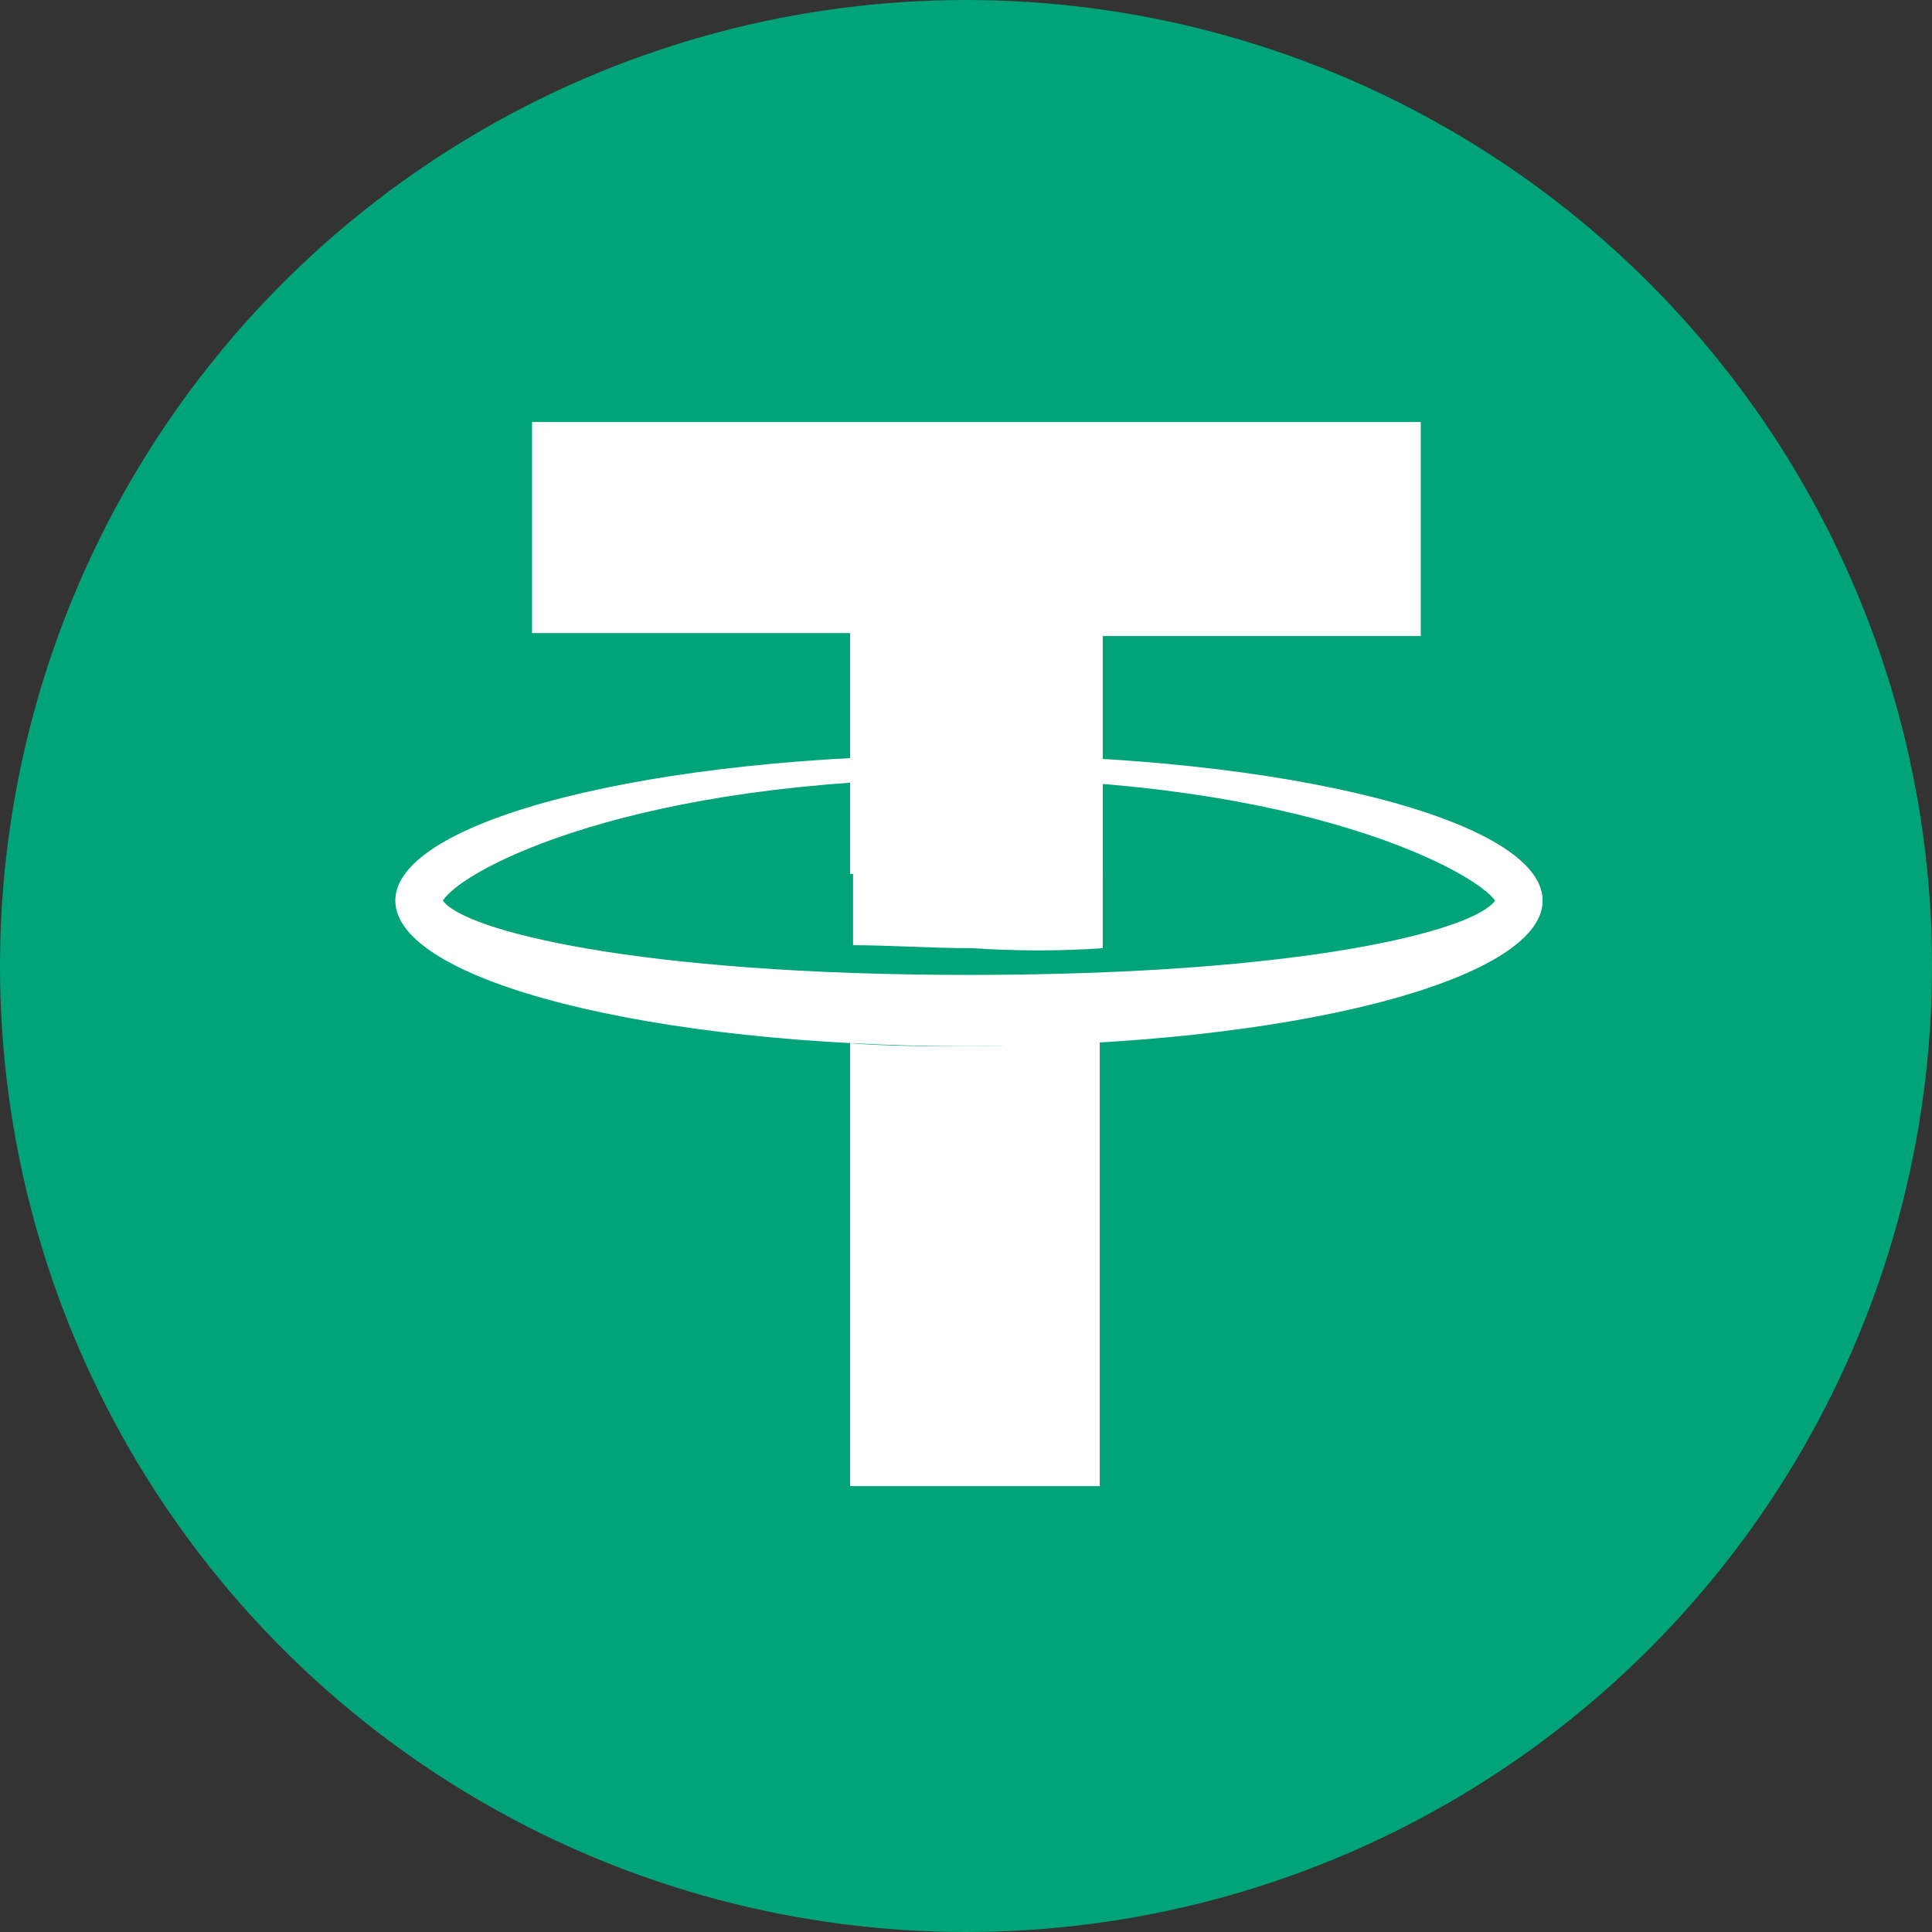 <svg width="26" height="26" viewBox="0 0 26 26" xmlns="http://www.w3.org/2000/svg">
    <rect x="0" y="0" width="26" height="26" fill="#333333" stroke="none"/>
    <g fill-rule="nonzero" fill="none">
        <circle fill="#00A478" cx="13" cy="13" r="13"/>
        <path fill="#FFF" d="M11.44 11.76V8.52H7.16V5.68h11.96v2.88h-4.28v3.2z"/>
        <path d="M13.04 10.48c4.48 0 6.8 1.24 7.08 1.64-.28.4-2.56 1-7.08 1-4.48 0-6.8-.6-7.08-1 .28-.44 2.6-1.64 7.08-1.64zm0-.32c-4.28 0-7.72.88-7.72 1.96s3.44 1.96 7.72 1.96c4.28 0 7.72-.88 7.72-1.96s-3.44-1.96-7.72-1.96z" fill="#FFF"/>
        <path d="M14.84 12.76v-2.24c-.56-.04-1.16-.08-1.76-.08-.56 0-1.08 0-1.6.04v2.24c.48 0 1.04.04 1.6.04.6.04 1.2.04 1.76 0zM13.04 14.08c-.56 0-1.08 0-1.6-.04V20h3.36v-6c-.56.04-1.16.08-1.76.08z" fill="#FFF"/>
    </g>
</svg>
